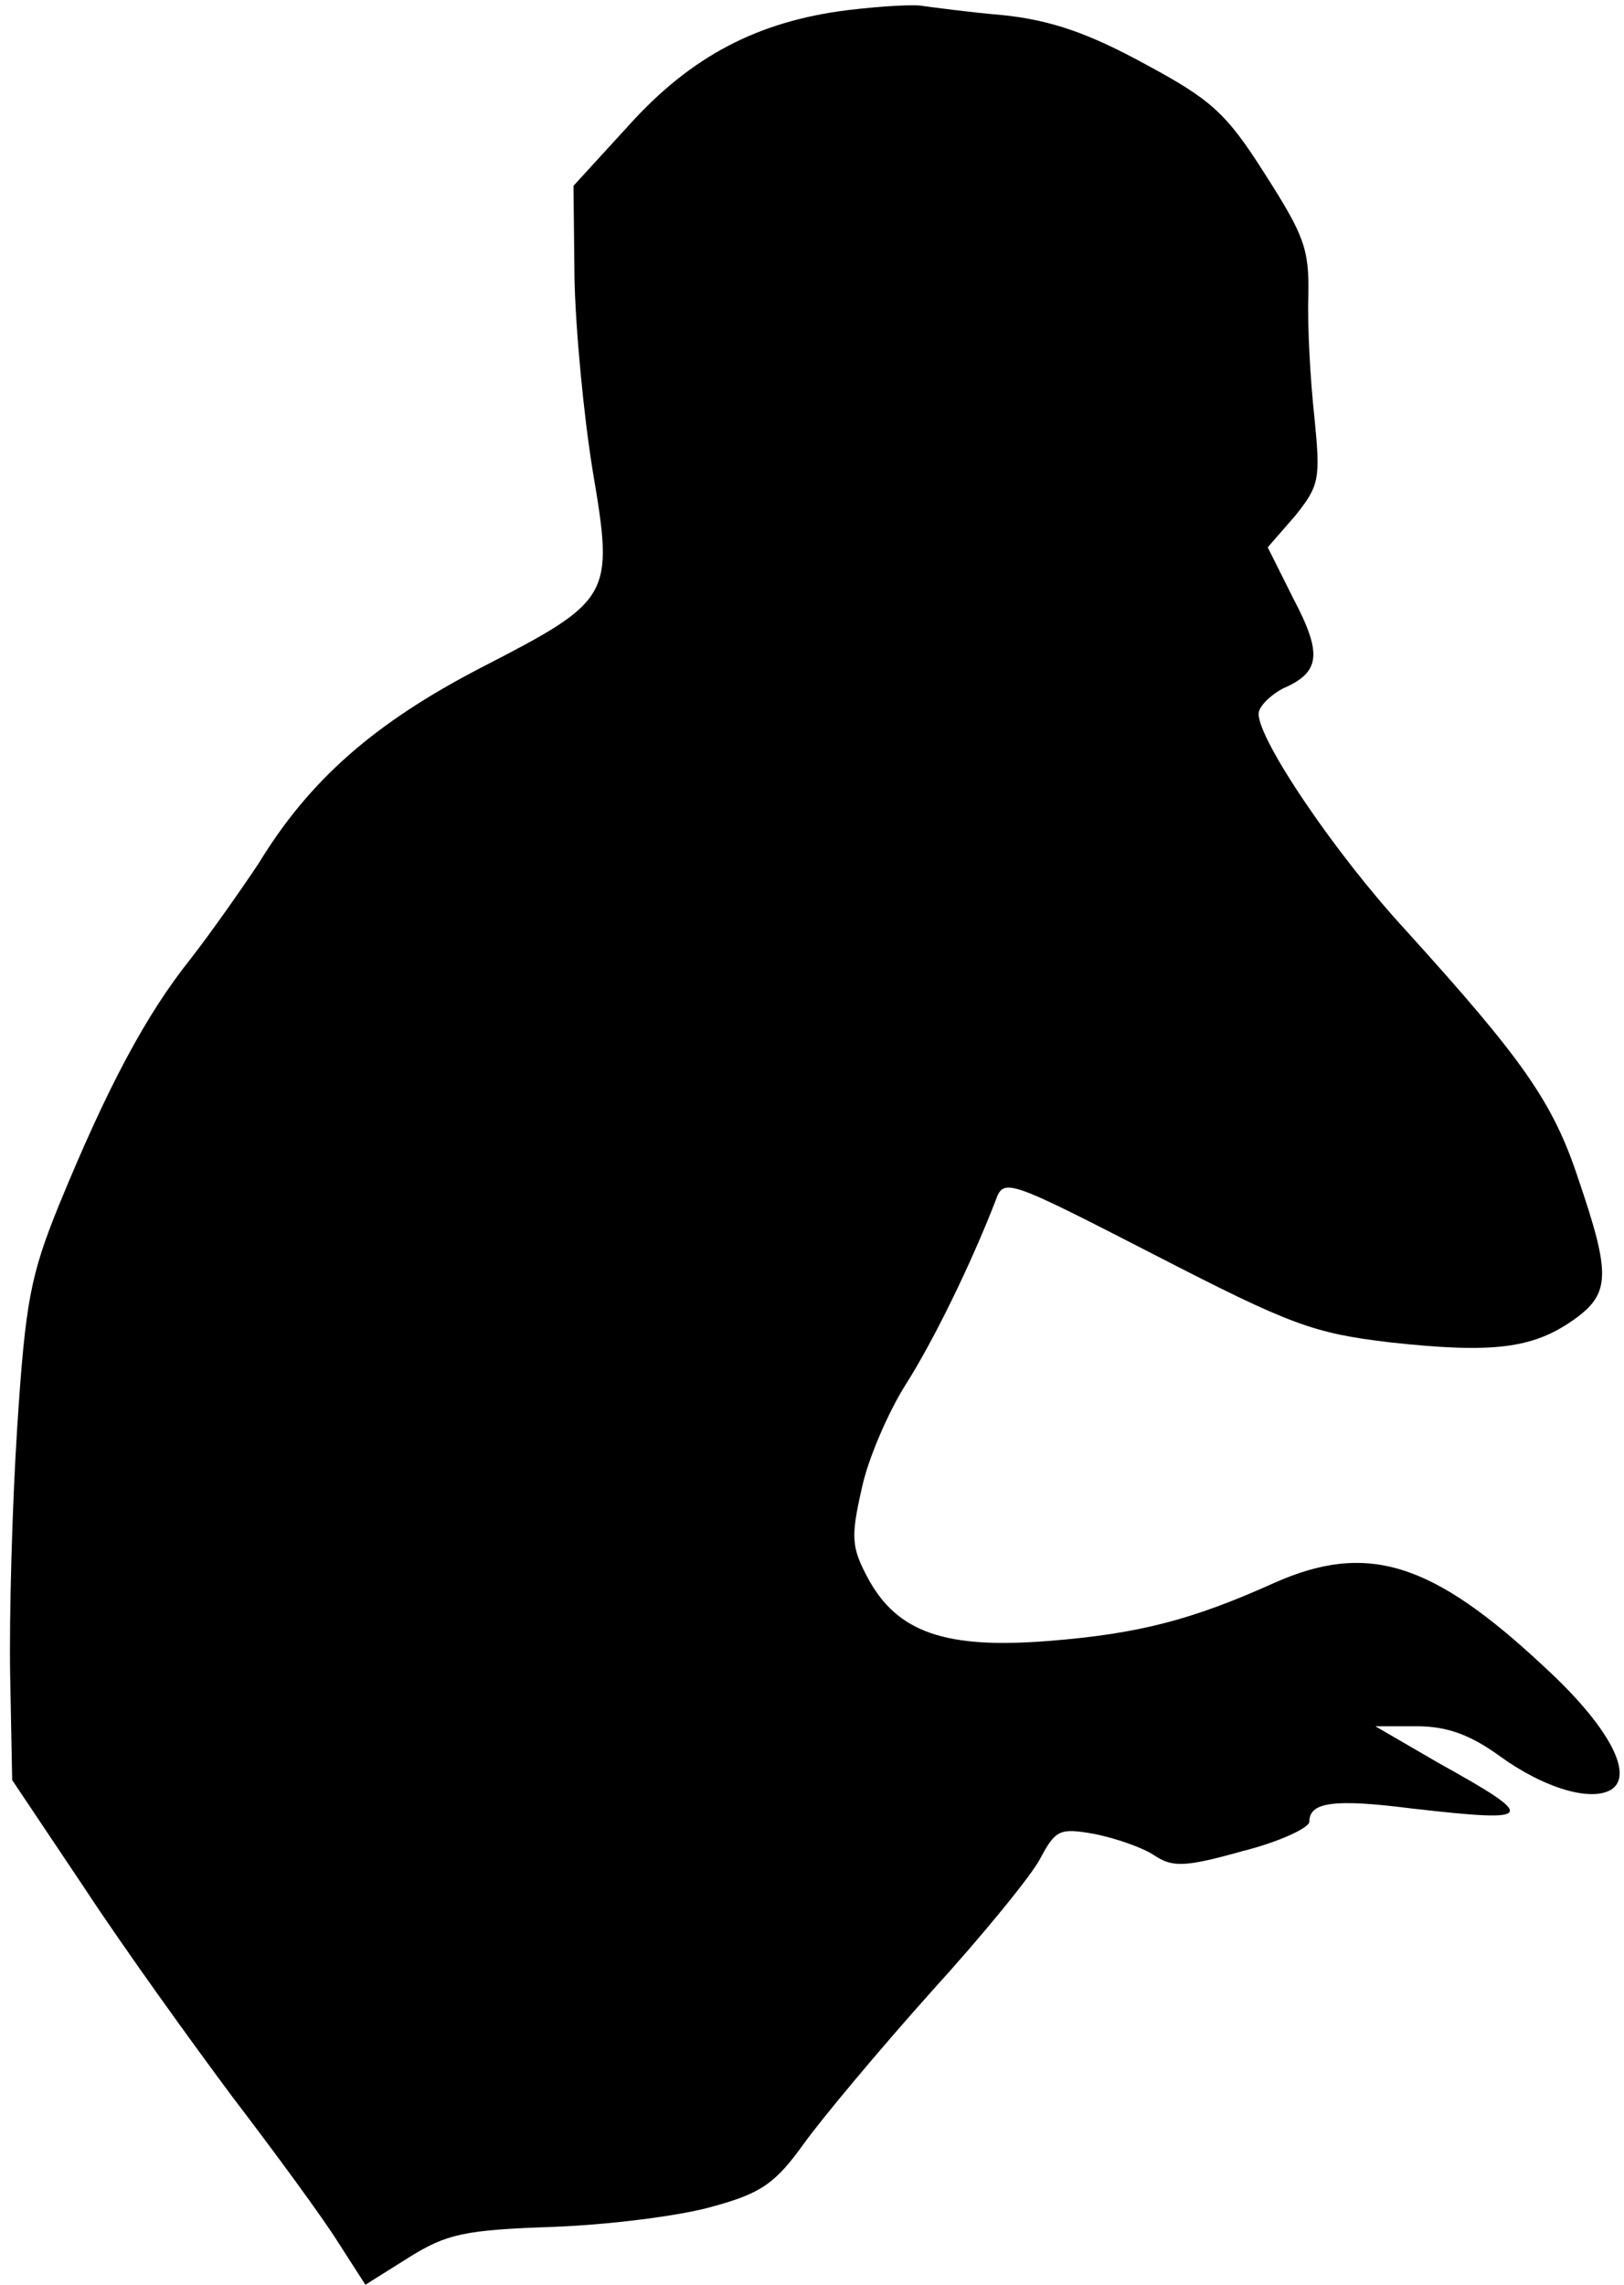 <?xml version="1.0" standalone="no"?>
<!DOCTYPE svg PUBLIC "-//W3C//DTD SVG 20010904//EN"
 "http://www.w3.org/TR/2001/REC-SVG-20010904/DTD/svg10.dtd">
<svg version="1.0" xmlns="http://www.w3.org/2000/svg"
 width="160pt" height="225pt" viewBox="0 0 160 225"
 preserveAspectRatio="xMidYMid meet">
<g transform="translate(0,225) scale(0.1,-0.1)"
fill="#000000" stroke="none">
<path fill="#000000" stroke="none" d="M835 2240 c-88 -11 -154 -45 -216 -114
l-54 -59 1 -91 c1 -50 9 -135 18 -190 21 -124 19 -127 -111 -194 -104 -54
-168 -110 -218 -192 -16 -24 -46 -67 -67 -94 -44 -55 -82 -126 -130 -243 -28
-69 -33 -95 -41 -218 -5 -77 -8 -187 -7 -244 l2 -104 71 -106 c38 -58 105
-151 146 -206 42 -55 89 -119 104 -143 l27 -42 43 27 c37 23 54 27 142 30 55
2 126 11 157 20 48 13 62 23 90 62 18 25 74 92 125 149 51 56 100 116 108 132
15 28 19 30 53 24 20 -4 47 -13 59 -21 18 -12 30 -12 87 4 36 9 66 23 66 29 0
19 23 23 101 13 123 -14 125 -10 26 45 l-62 36 41 0 c29 0 52 -8 81 -29 44
-32 91 -46 111 -33 22 15 -4 63 -66 120 -111 104 -175 124 -267 83 -80 -36
-133 -50 -222 -57 -101 -8 -149 8 -178 62 -16 30 -17 40 -6 88 6 29 26 75 43
102 28 44 65 120 89 182 8 22 11 21 157 -54 134 -69 156 -77 232 -86 101 -11
140 -6 180 22 37 26 37 45 5 139 -25 76 -55 118 -171 246 -69 75 -144 186
-144 212 0 7 11 18 24 25 37 16 39 34 10 89 l-25 50 27 31 c24 30 25 36 19 97
-4 36 -7 90 -6 119 1 47 -4 60 -43 121 -38 60 -53 73 -118 108 -55 30 -92 43
-139 48 -35 3 -71 8 -79 9 -8 2 -42 0 -75 -4z"/>
</g>
</svg>
